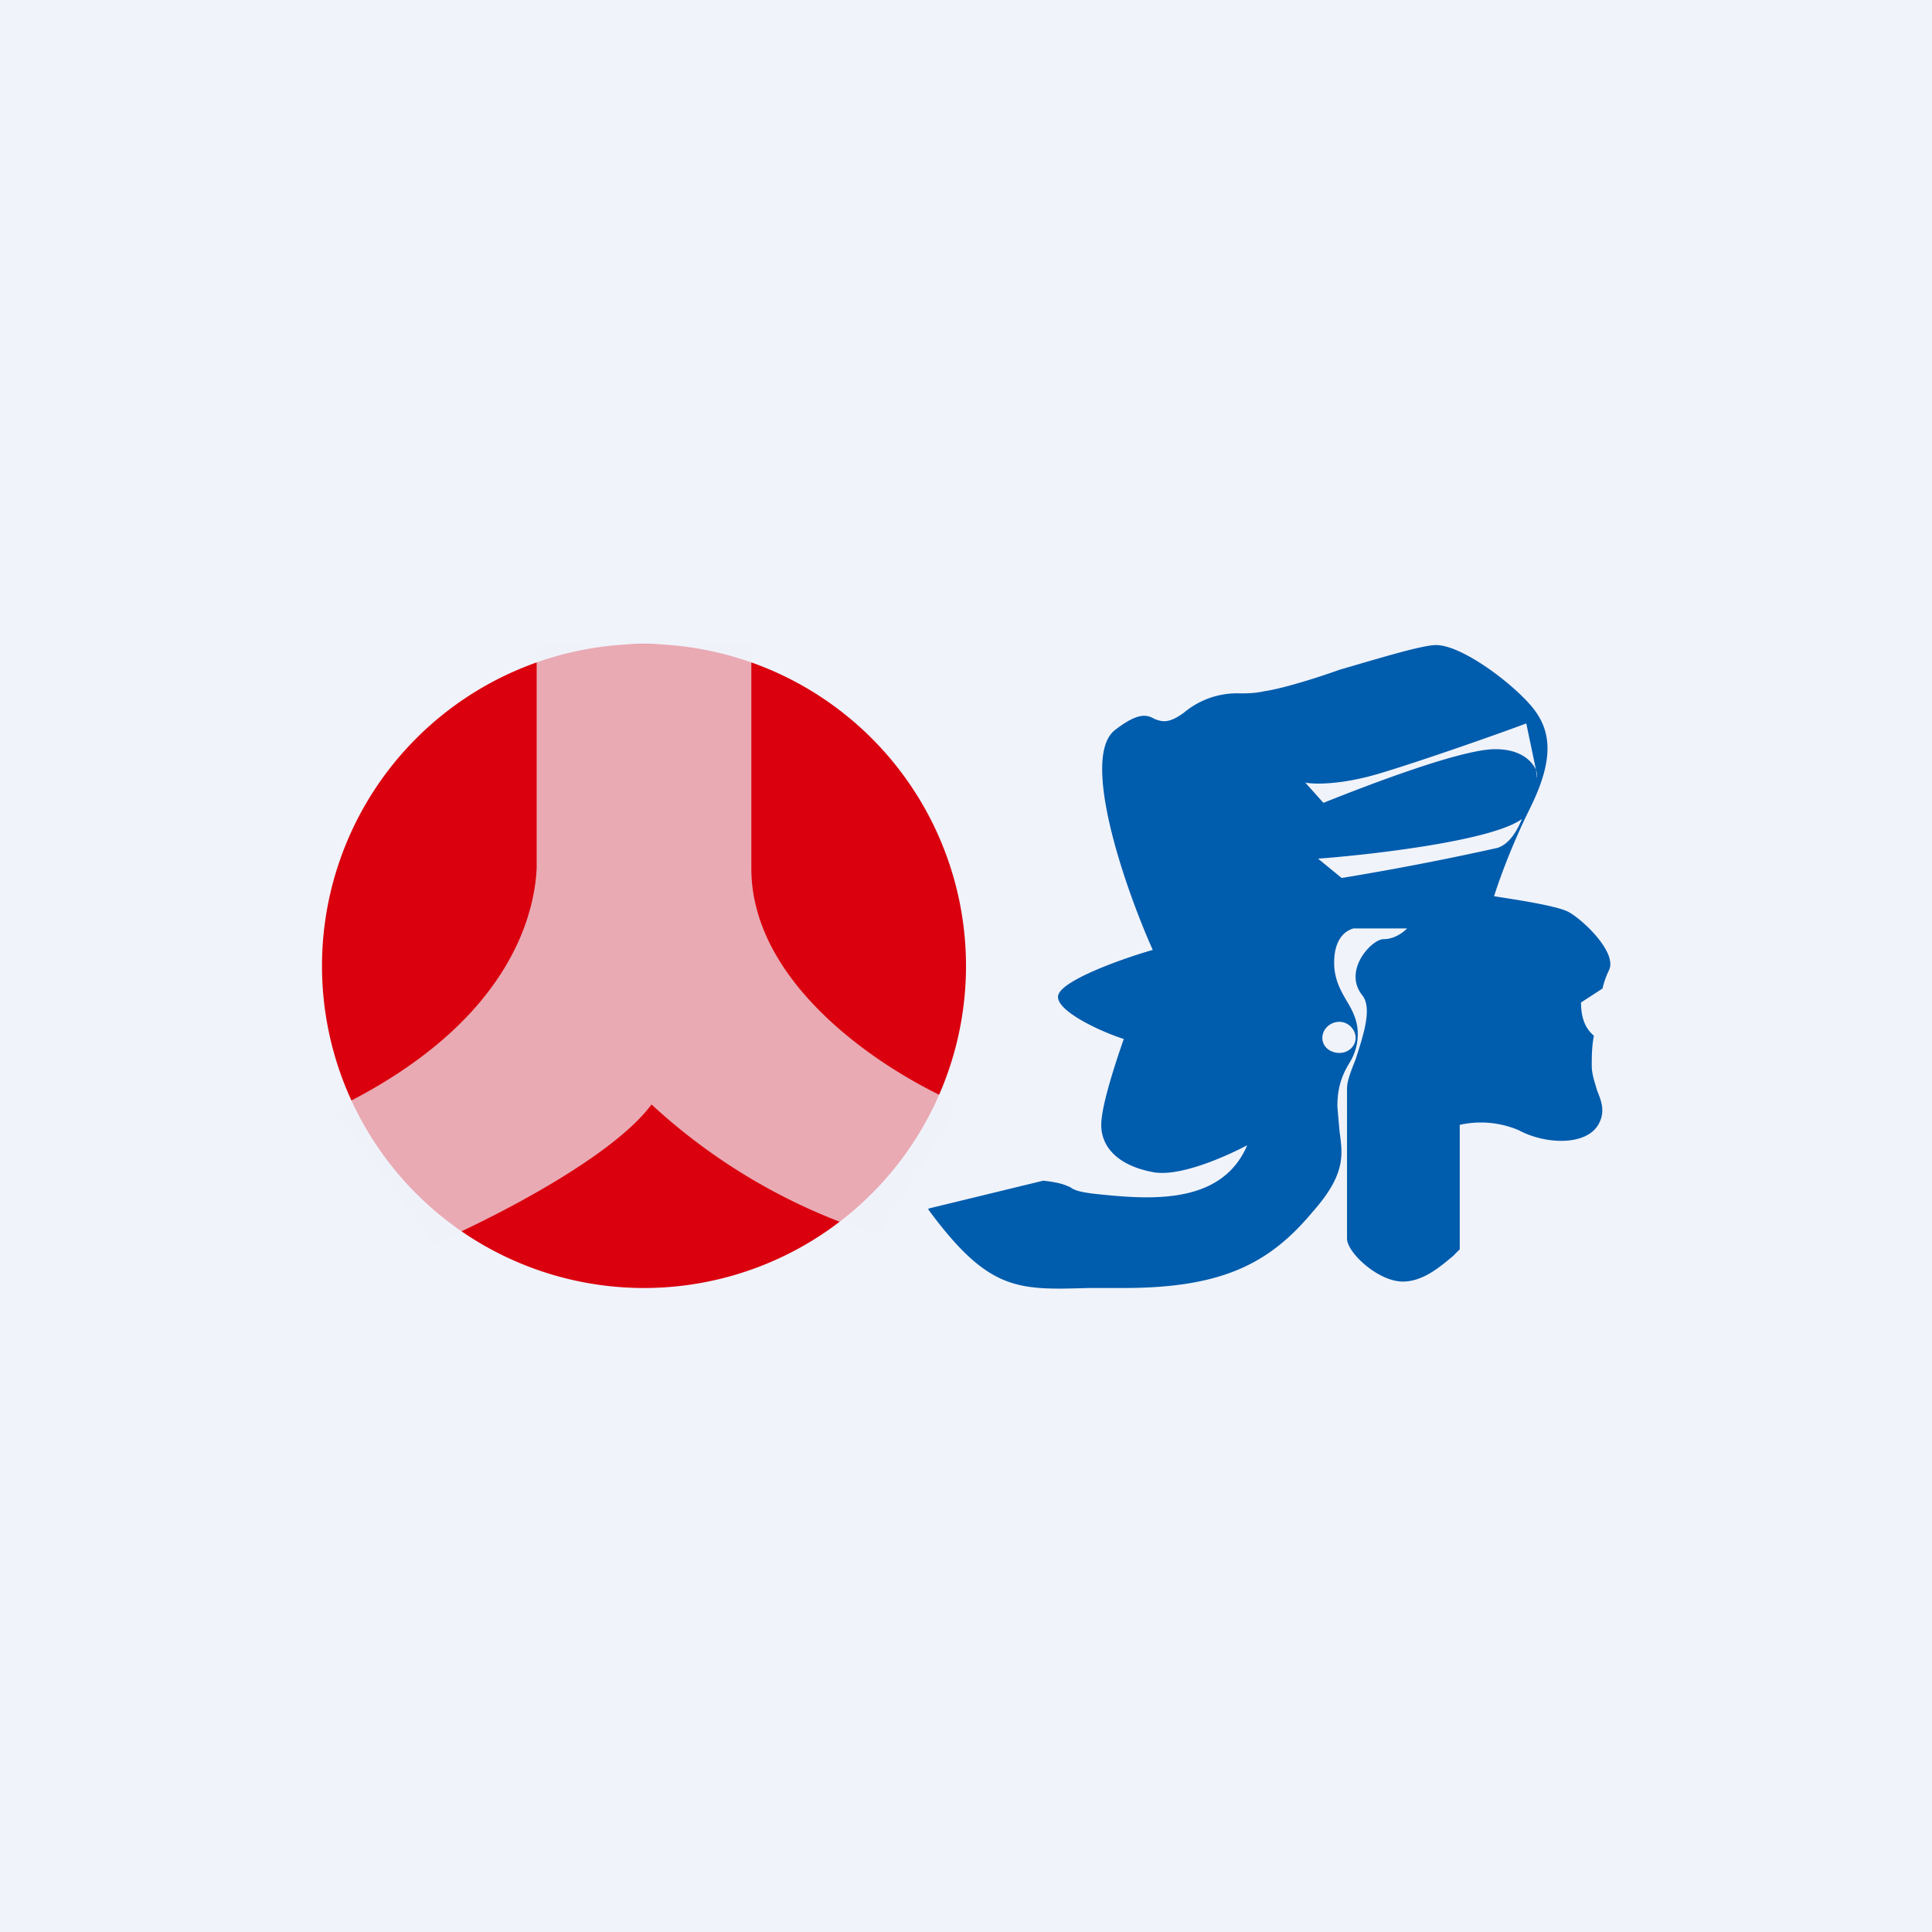 <!-- by TradingView --><svg width="18" height="18" viewBox="0 0 18 18" xmlns="http://www.w3.org/2000/svg"><path fill="#F0F3FA" d="M0 0h18v18H0z"/><path d="M9 9a3 3 0 1 1-6 0 3 3 0 0 1 6 0Z" fill="#DA000E"/><path fill-rule="evenodd" d="M8.65 11.26 9.72 11c.17.02.2.04.25.06.04.03.09.05.3.07.49.05 1.12.08 1.35-.46-.19.1-.63.3-.88.25-.32-.06-.48-.23-.48-.44 0-.18.14-.6.21-.8-.22-.07-.65-.27-.61-.41.04-.14.6-.34.88-.42-.26-.58-.68-1.8-.35-2.05.22-.17.3-.14.37-.1.06.02.12.05.27-.06a.77.77 0 0 1 .52-.18c.07 0 .14 0 .23-.02.14-.02.42-.1.7-.2.38-.11.77-.23.9-.23.23 0 .68.33.88.56.2.23.22.5 0 .95-.18.36-.3.7-.34.83.19.03.6.09.7.15.14.08.45.38.37.54a.82.82 0 0 0-.06.17l-.2.13c0 .16.05.25.12.31-.02.1-.02.2-.02.28 0 .08.03.16.05.23.04.1.08.2.01.32-.12.2-.5.18-.74.05a.9.9 0 0 0-.55-.05v1.16a2.2 2.2 0 0 0-.06.06c-.12.1-.28.24-.47.24-.23 0-.52-.27-.52-.4v-1.4c0-.07.04-.17.08-.27.07-.22.16-.48.06-.6-.18-.23.09-.52.2-.52.1 0 .18-.06.22-.1h-.5c-.07.02-.18.09-.18.32 0 .15.06.26.12.36.06.1.1.19.1.3a.5.5 0 0 1-.07.26c-.06.1-.12.21-.12.42l.02.23c.03.22.06.4-.25.75-.4.48-.84.71-1.76.71h-.33c-.66.02-.93.03-1.49-.73Zm3.5-3.97c.1.02.35.02.69-.08.34-.1 1.06-.35 1.38-.47l.09.43c-.04-.08-.14-.19-.38-.19-.32 0-1.2.34-1.6.5l-.17-.19Zm2.17-.04a.2.2 0 0 0-.01-.08l.01.08Zm-.14.38c-.27.2-1.37.33-1.9.37l.22.18a26.3 26.3 0 0 0 1.45-.28c.13-.04.2-.2.23-.27Zm-1.7 2.18c.08 0 .15-.06.15-.14 0-.08-.07-.15-.15-.15-.09 0-.16.07-.16.15 0 .08.07.14.16.14Z" fill="#005CAD"/><path opacity=".7" d="M5 8.09V6h2v2.09c0 1.12 1.3 1.93 1.95 2.2l-.76 1.22a5.51 5.51 0 0 1-2.12-1.22c-.37.5-1.5 1.07-2.03 1.3l-.94-1.25C4.77 9.54 4.98 8.5 5 8.09Z" fill="#F0F3FA"/></svg>